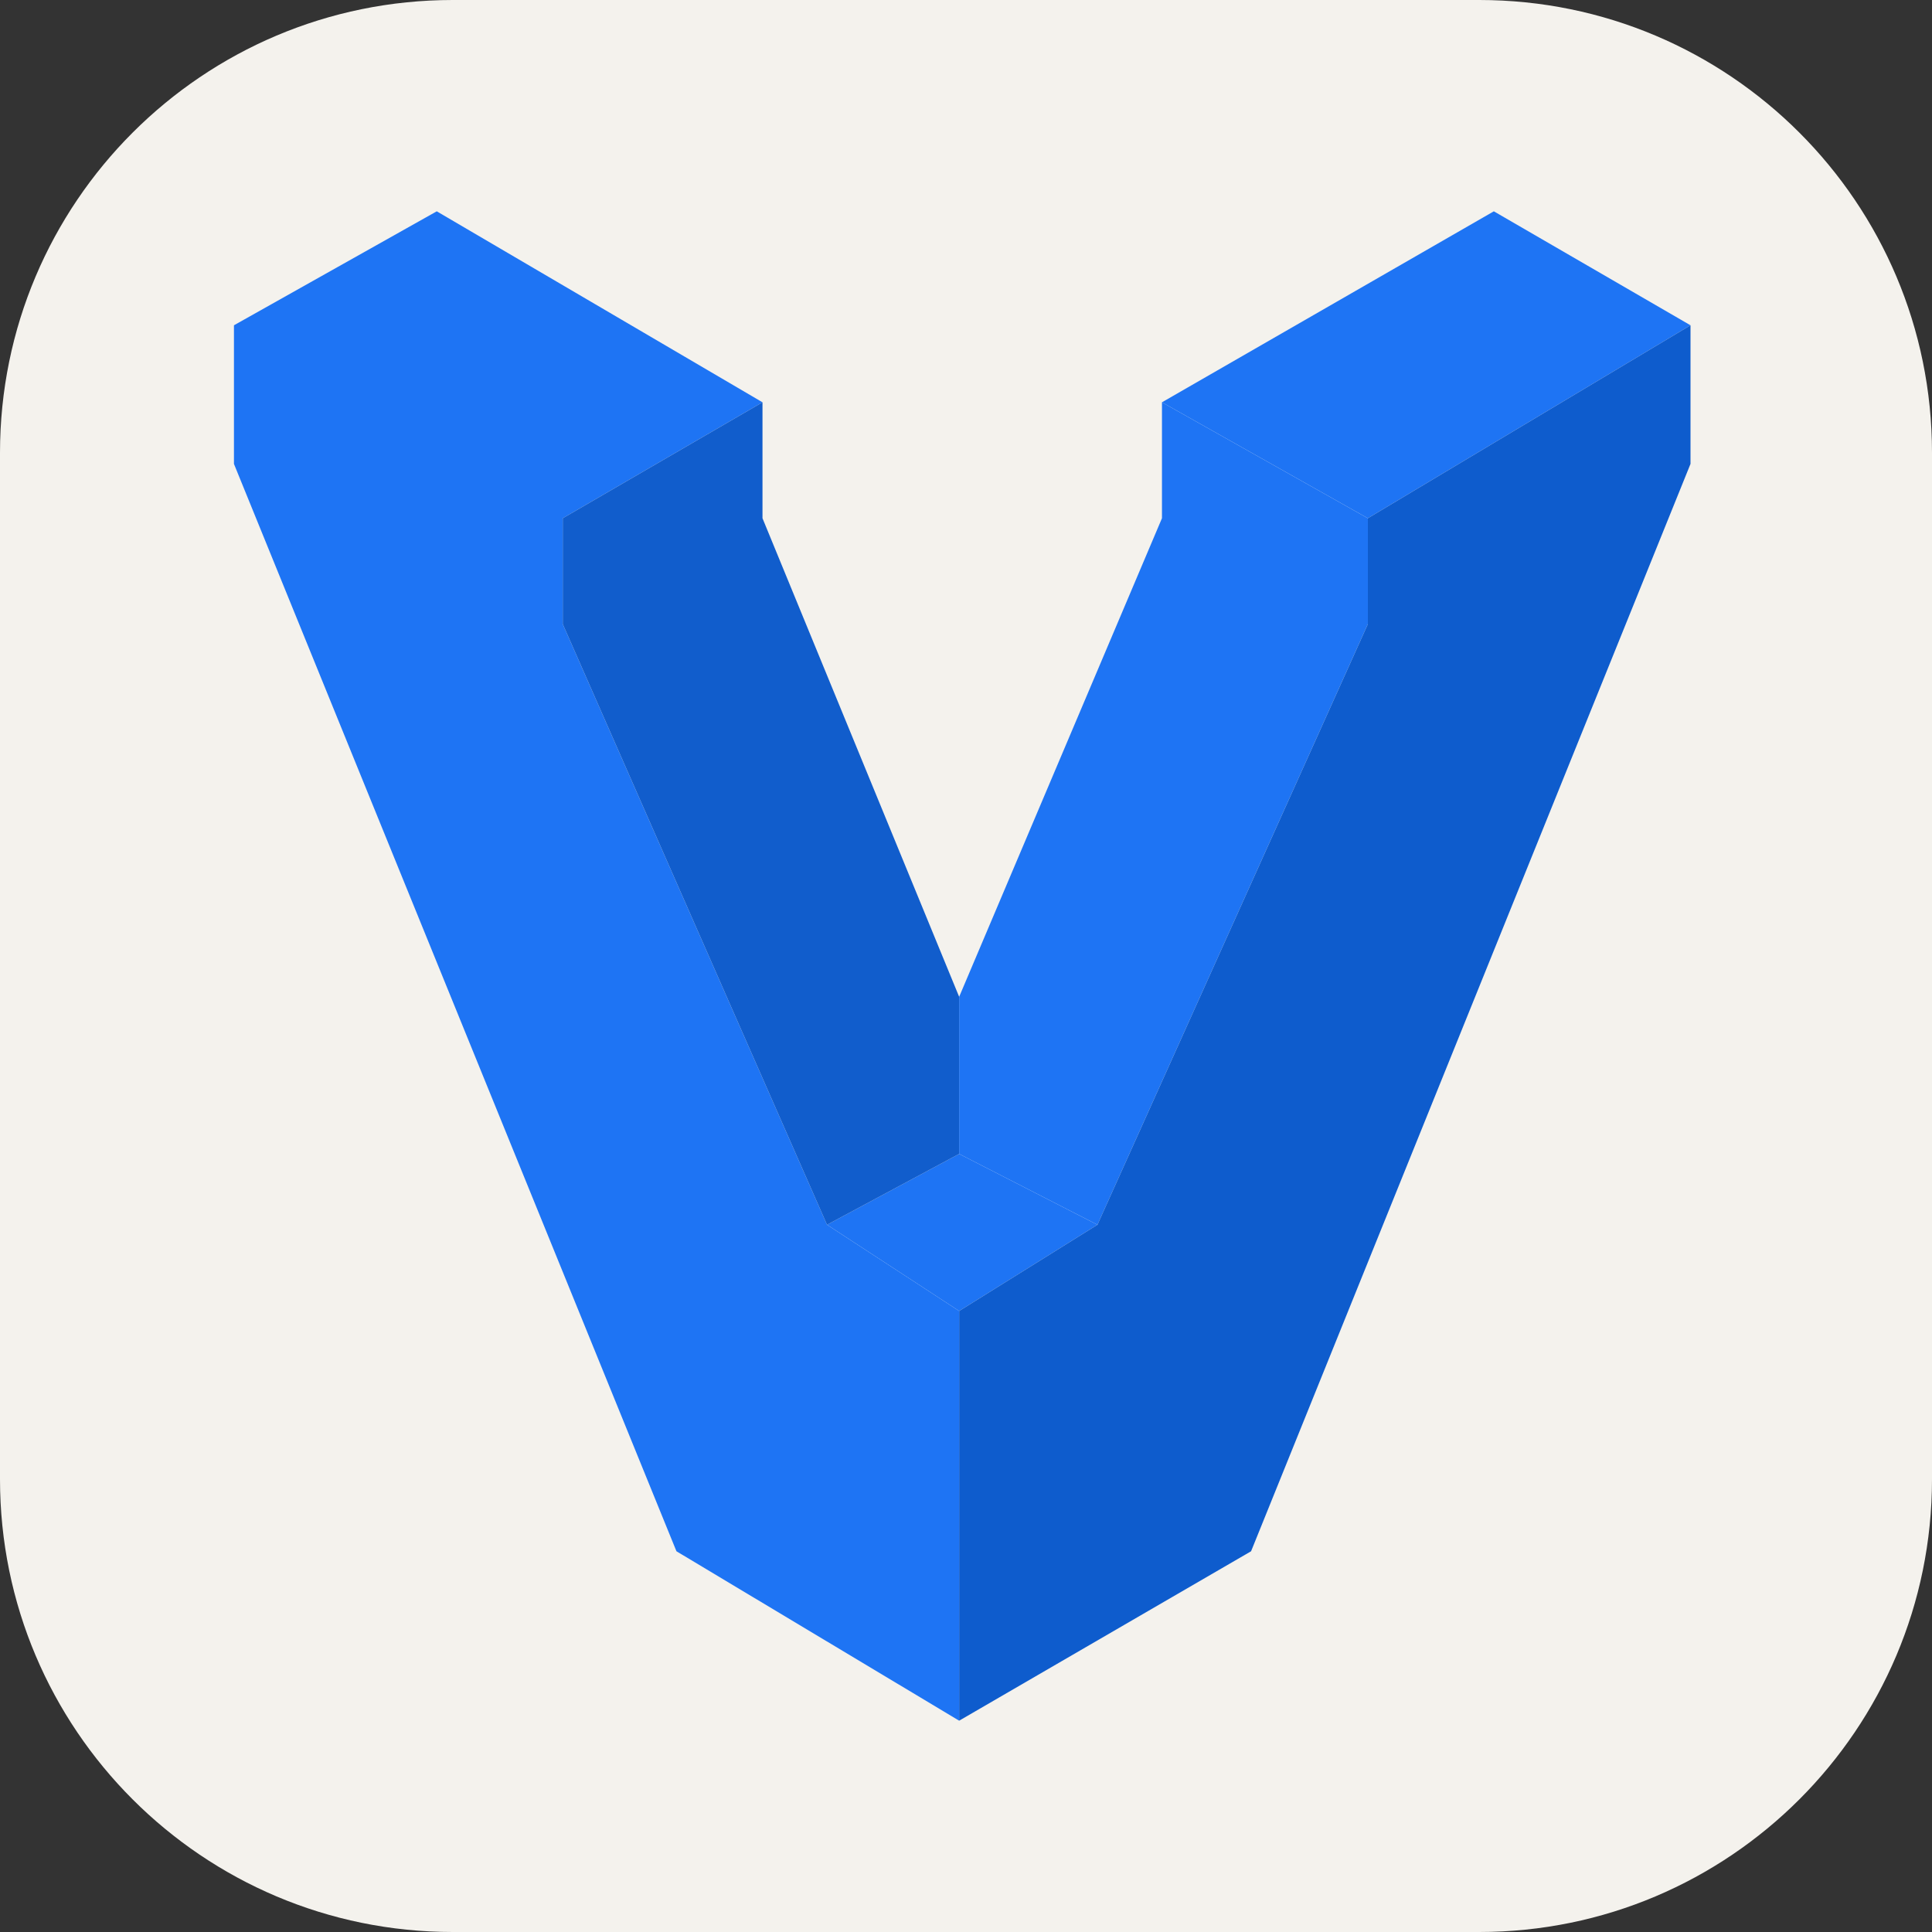 <svg width="256" height="256" viewBox="0 0 256 256" fill="none" xmlns="http://www.w3.org/2000/svg">
<rect x="0" y="0" width="256" height="256" fill="#333333" stroke="none"/>
<g clip-path="url(#clip0_131_62)">
<path d="M196 0H60C26.863 0 0 26.863 0 60V196C0 229.137 26.863 256 60 256H196C229.137 256 256 229.137 256 196V60C256 26.863 229.137 0 196 0Z" fill="#F4F2ED"/>
<path d="M101.034 53.306L57.873 28L31 43.102V61.469L89.633 205.551L127.093 228V173.714L109.584 162.286L74.567 82.694V68.67L101.034 53.306Z" fill="#1E74F4"/>
<path d="M153.966 53.306V68.67L127.093 132.082V152.898L145.416 162.286L181.247 82.694V68.67L153.966 53.306Z" fill="#1E74F4"/>
<path d="M224 43.102L197.941 28L153.966 53.306L181.247 68.67L224 43.102Z" fill="#1E74F4"/>
<path d="M127.093 173.714L145.416 162.286L127.093 152.898L109.584 162.286L127.093 173.714Z" fill="#1E74F4"/>
<path d="M127.093 228L165.774 205.551L224 61.469V43.102L181.247 68.67V82.694L145.416 162.286L127.093 173.714V228Z" fill="#0E5CCD"/>
<path d="M127.093 132.082L101.034 68.67V53.306L74.567 68.67V82.694L109.584 162.286L127.093 152.898V132.082Z" fill="#115DCC"/>
</g>
<defs>
<clipPath id="clip0_131_62">
<rect width="256" height="256" fill="white"/>
</clipPath>
</defs>
</svg>

